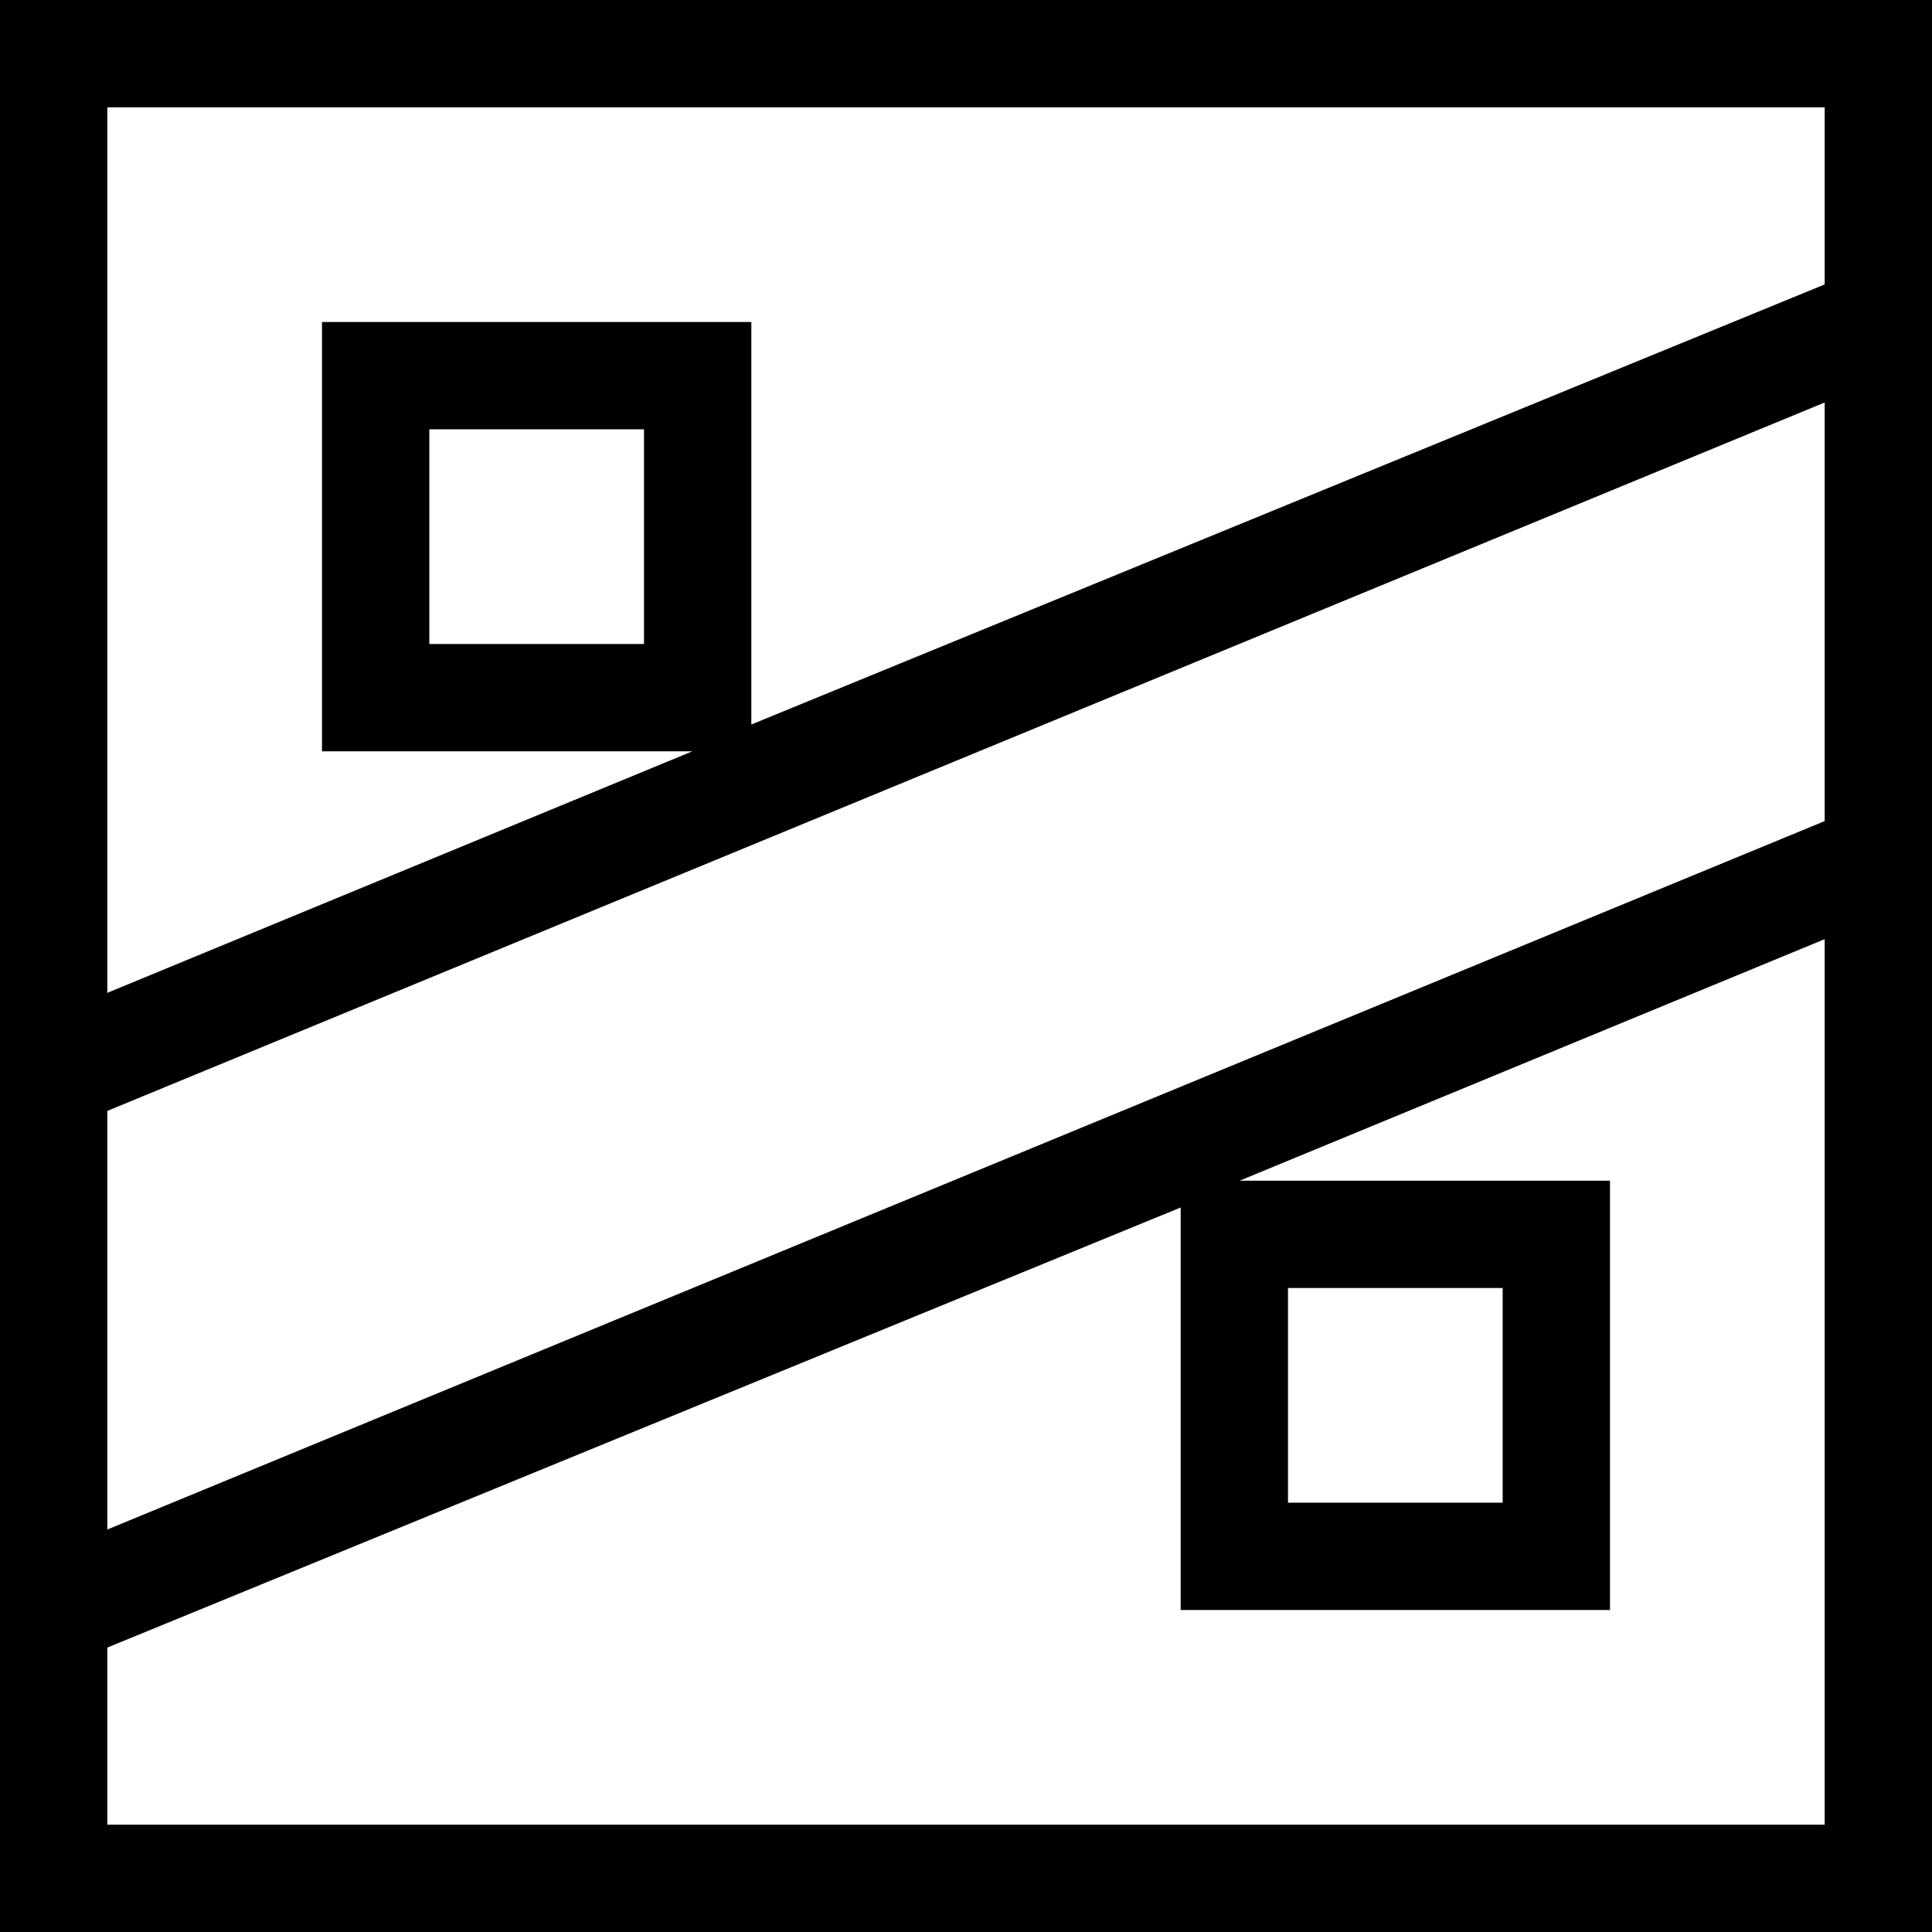 <?xml version="1.0" encoding="utf-8"?>
<!-- Generator: Adobe Illustrator 19.2.1, SVG Export Plug-In . SVG Version: 6.00 Build 0)  -->
<!DOCTYPE svg PUBLIC "-//W3C//DTD SVG 1.1//EN" "http://www.w3.org/Graphics/SVG/1.1/DTD/svg11.dtd">
<svg version="1.1" xmlns="http://www.w3.org/2000/svg" xmlns:xlink="http://www.w3.org/1999/xlink" x="0px" y="0px"
	 viewBox="0 0 36 36" enable-background="new 0 0 36 36" xml:space="preserve">
<g id="Layer_1">
	<path d="M0,0v36h36V0H0z M34,15.3L2,28.5v-7.8L34,7.5V15.3z M34,2v3.3l-20,8.2V6H6v8h6.9L2,18.5V2H34z M12,8v4H8V8H12z M2,34v-3.3
		l20-8.2V30h8v-8h-6.9L34,17.5V34H2z M24,28v-4h4v4H24z"/>
</g>
<g id="Layer_2" display="none">
	<line display="inline" fill="none" stroke="#ED1C24" stroke-width="2" stroke-miterlimit="10" x1="1" y1="20" x2="35" y2="6"/>
	<line display="inline" fill="none" stroke="#ED1C24" stroke-width="2" stroke-miterlimit="10" x1="1" y1="30" x2="35" y2="16"/>
	<g display="inline">
		<path fill="#ED1C24" d="M12,8v4H8V8H12 M14,6H6v8h8V6L14,6z"/>
	</g>
	<g display="inline">
		<path fill="#ED1C24" d="M34,2v32H2V2H34 M36,0H0v36h36V0L36,0z"/>
	</g>
	<g display="inline">
		<path fill="#ED1C24" d="M28,24v4h-4v-4H28 M30,22h-8v8h8V22L30,22z"/>
	</g>
</g>
</svg>
